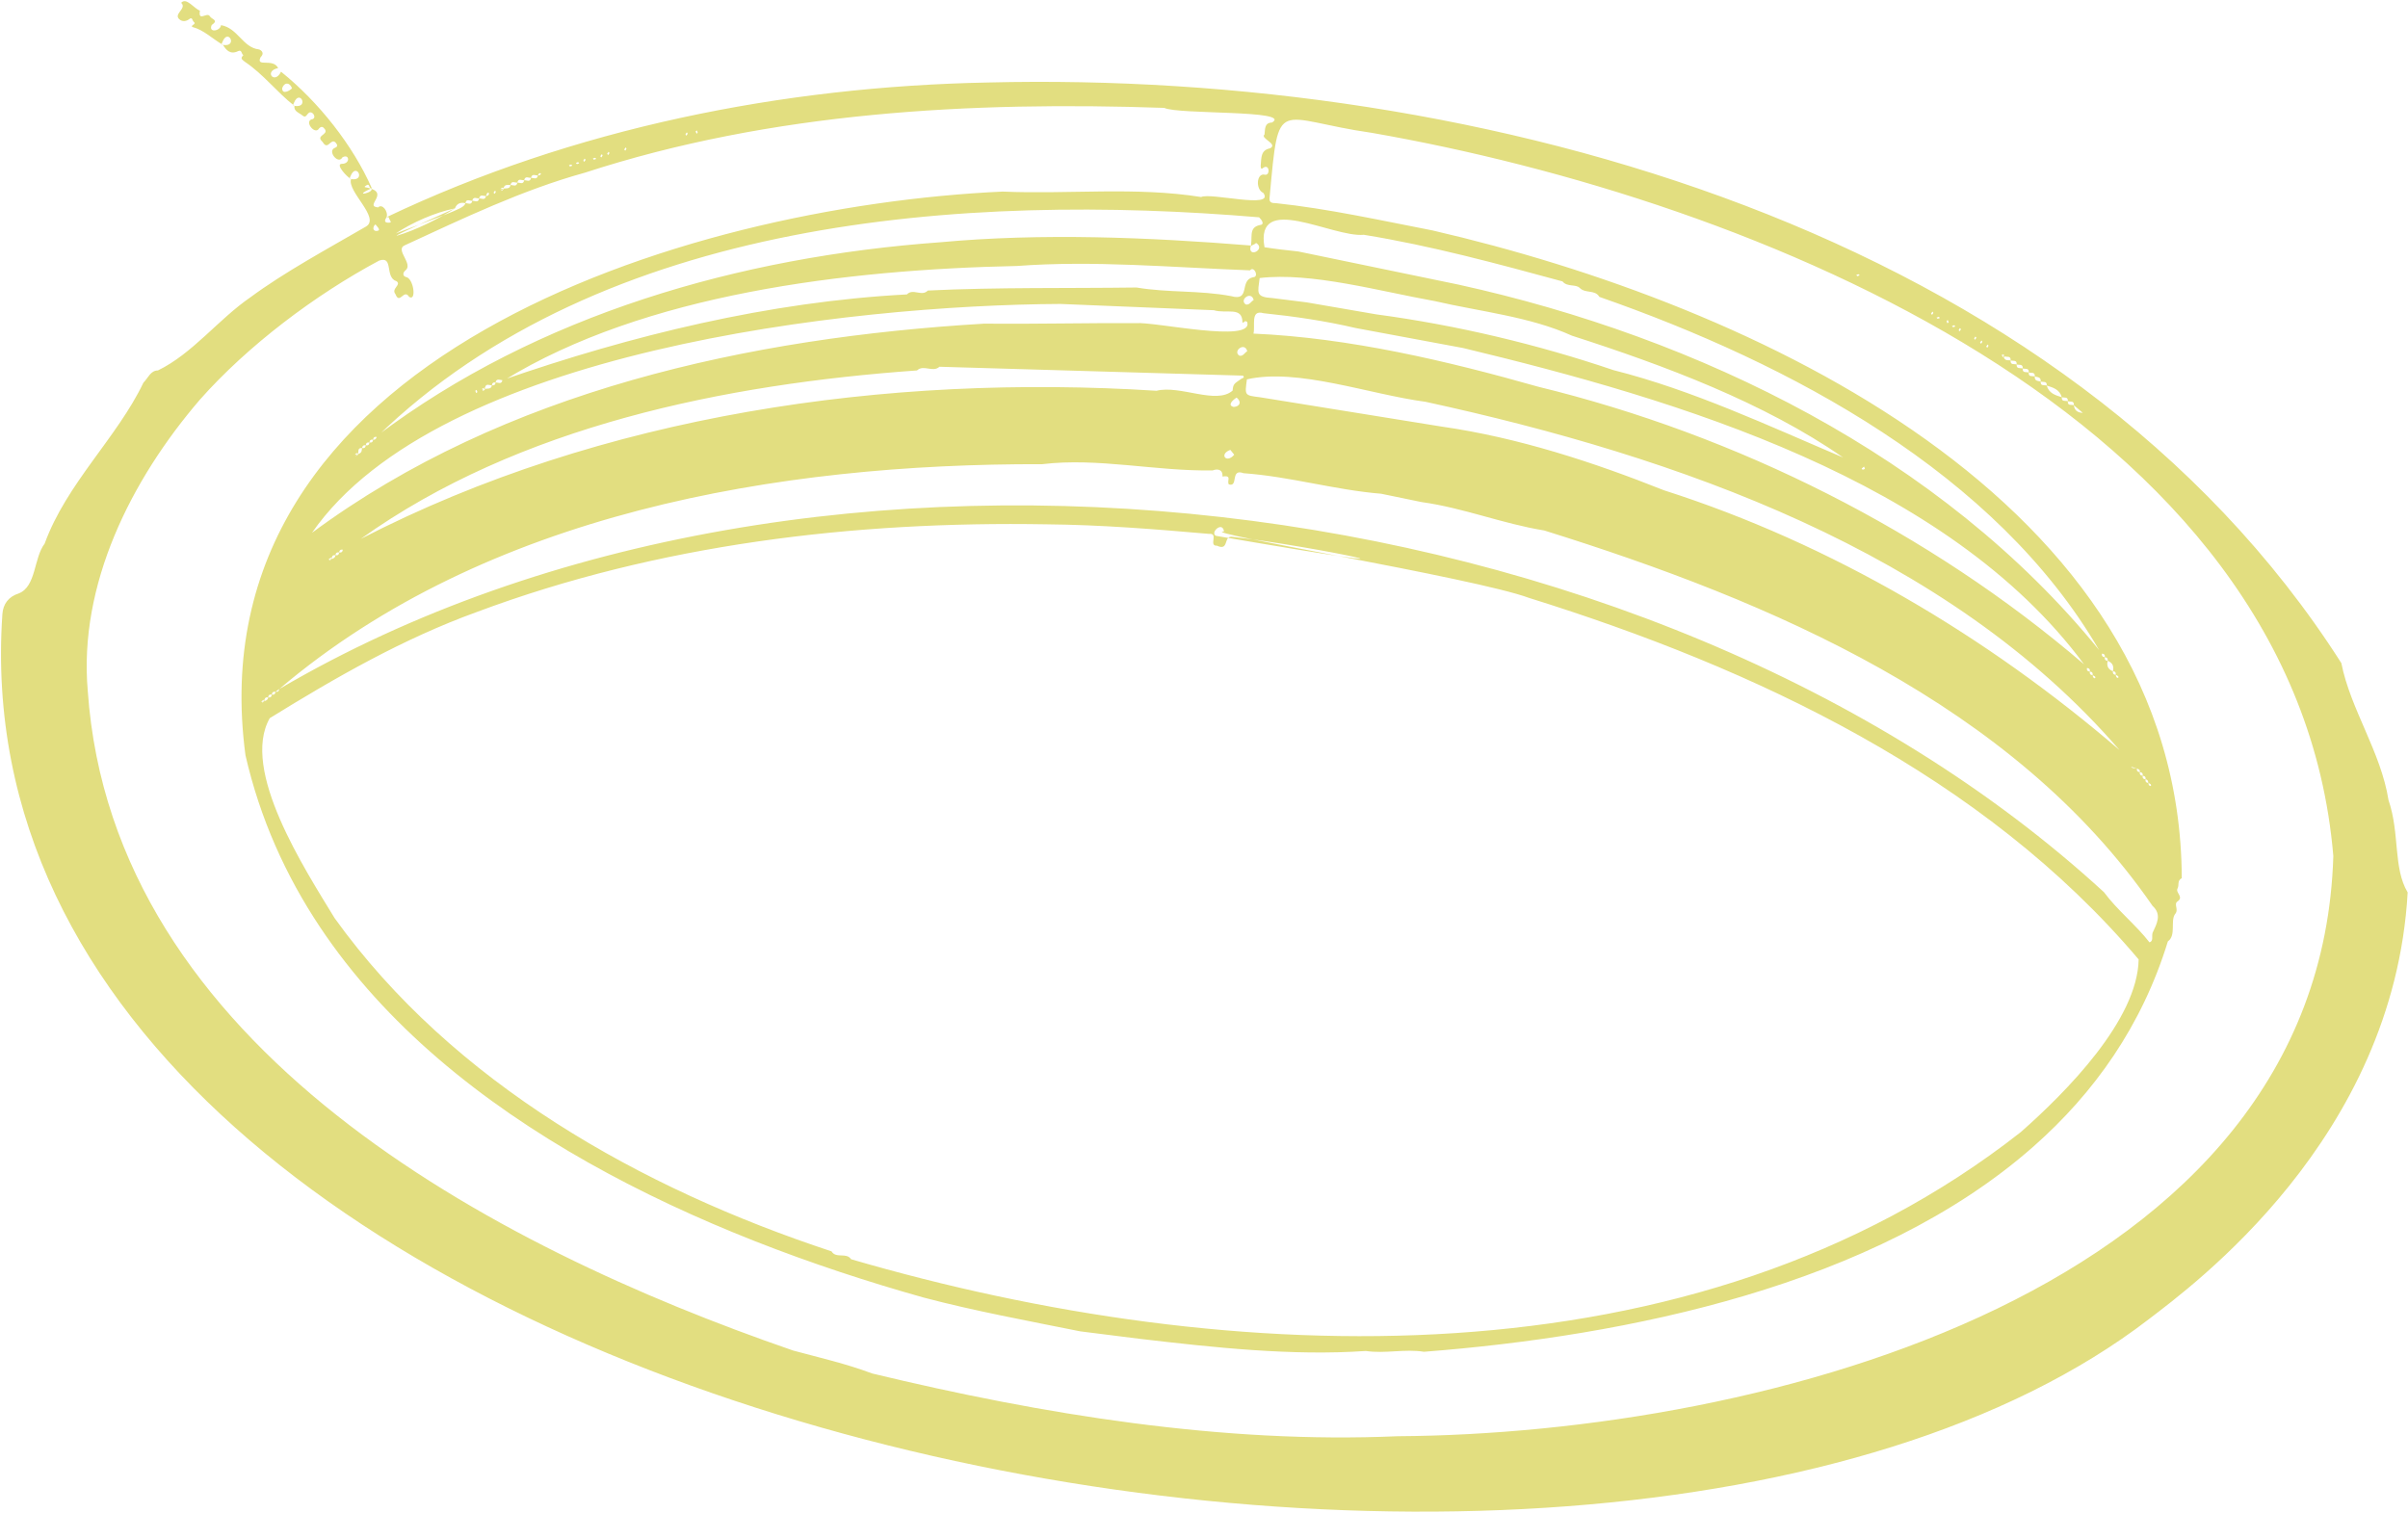 <svg width="923" height="580" viewBox="0 0 923 580" fill="none" xmlns="http://www.w3.org/2000/svg">
<path d="M142.511 72.144C135.288 55.724 122.207 39.141 107.721 27.486C105.241 32.63 100.979 27.212 106.622 26.102C104.616 22.102 97.949 25.995 99.882 21.933C101.844 20.027 99.477 18.901 99.173 18.936C93.017 18.163 91.141 10.748 84.727 9.646C84.438 11.948 79.774 12.705 81.137 9.61C84.006 7.632 81.175 7.517 80.406 6.196C79.386 4.472 75.876 8.567 76.63 4.06C74.4 3.334 71.449 -1.191 69.441 1.08C71.925 3.359 65.817 5.489 69.135 7.687C70.07 8.287 71.427 8.221 72.592 7.291C73.757 6.361 73.71 7.928 74.222 8.326C75.591 9.352 72.822 9.633 73.744 10.343C78.061 11.442 81.309 14.8 85.461 17.214C84.53 17.171 85.242 16.275 85.32 15.95C87.52 10.66 91.257 18.165 85.461 17.214C86.678 19.148 88.233 21.079 91.264 19.604C92.779 18.867 92.496 20.82 93.284 21.104C92.364 22.176 92.211 22.496 93.824 23.664C101.041 28.505 105.967 35.198 112.852 40.591C111.922 40.548 112.633 39.651 112.712 39.327C114.911 34.037 118.649 41.542 112.852 40.591C112.577 42.783 114.694 43.217 115.98 44.307C117.229 45.391 117.655 43.791 118.272 43.349C119.539 42.209 121.461 44.787 119.932 45.634C116.159 46.162 120.739 52.027 122.285 49.252C123.142 48.395 123.699 48.428 124.534 49.535C125.972 51.794 120.728 51.814 123.659 54.409C125.72 57.971 126.668 52.813 128.613 54.616C129.319 55.558 129.701 56.087 128.393 56.665C125.252 57.829 129.698 63.269 131.226 60.343C133.939 58.717 134.466 62.871 130.955 62.801C128.462 62.971 133.046 67.907 134.562 68.654C133.632 68.611 134.344 67.714 134.422 67.39C136.622 62.099 140.359 69.605 134.562 68.654C132.994 73.393 145.843 83.47 140.33 86.822C125.227 95.577 108.958 104.373 95.874 114.049C83.701 122.429 73.733 135.611 60.537 142.006C57.689 142.02 56.762 144.927 54.966 146.706C44.951 167.716 25.473 185.368 17.113 208.404C12.914 213.815 13.917 224.903 7.151 227.504C3.29 228.727 1.177 231.542 0.911 235.443C-20.238 546.338 607.208 672.188 823.709 505.678C840.106 493.067 917.535 436.651 922.873 342.122C917.244 332.693 919.918 319.451 915.526 306.726C912.61 288.212 900.979 272.012 897.45 254.2C791.41 87.936 566.97 26.956 378.727 31.626C299.834 33.146 219.64 49.203 148.194 83.242C148.686 83.311 149.038 83.162 149.015 83.345C149.264 84.638 150.936 85.551 148.379 85.341C147.319 85.134 147.415 84.368 148.194 83.242C148.902 81.178 146.581 77.898 144.918 79.507C139.362 79.032 149.814 73.915 140.815 71.931C139.226 71.769 139.785 71.491 140.439 71.053C141.669 70.206 141.41 71.969 142.069 72.089C144.484 73.728 134.026 75.903 142.511 72.144ZM107.011 264.138C106.942 264.983 106.483 265.355 105.603 265.207C105.534 266.052 105.076 266.424 104.196 266.277C104.127 267.122 103.669 267.494 102.789 267.346C102.72 268.191 102.246 268.686 100.136 269.089C100.398 268.491 101.878 267.742 101.293 268.819C100.731 269.417 99.613 269.677 101.382 268.415C101.45 267.57 101.909 267.198 102.789 267.346C102.858 266.501 103.316 266.129 104.196 266.277C104.264 265.432 104.723 265.06 105.603 265.207M544.869 192.465C561.133 194.731 575.768 200.737 591.912 203.358C678.85 230.498 771.631 269.83 825.102 347.284C828.729 350.598 826.719 354.085 825.071 357.664C824.717 358.992 825.503 360.788 823.909 361.256C818.953 354.806 811.467 348.825 806.479 342.037C632.342 182.25 311.191 144.23 107.048 264.143C186.559 196.602 298.152 177.68 399.511 177.943C420.878 175.357 443.081 180.719 464.845 180.336C466.112 179.79 468.684 179.584 468.584 182.467C468.561 182.946 469.136 182.536 469.431 182.573C472.025 182.491 470.26 184.323 470.988 185.676C474.836 186.939 471.434 179.449 476.655 181.404C494.54 182.686 511.605 187.82 529.431 189.28M131.394 210.716C131.325 211.561 130.867 211.933 129.987 211.785C129.918 212.63 129.459 213.002 128.579 212.854C128.51 213.699 128.037 214.195 125.927 214.598C126.189 214 127.668 213.25 127.083 214.328C126.522 214.925 125.403 215.186 127.172 213.923C127.241 213.078 127.699 212.706 128.579 212.854C128.648 212.009 129.107 211.637 129.987 211.785C130.092 210.945 130.551 210.573 131.394 210.716ZM476.449 143.998C477.27 144.917 476.142 144.945 475.852 145.169C472.9 147.21 472.714 147.198 472.471 149.728C466.236 155.254 452.306 147.519 443.295 149.801C339.92 143.236 230.72 158.902 138.276 206.596C198.836 163.247 277.934 147.277 351.494 142.007C354.041 139.618 357.554 142.948 360.096 140.596M819.101 294.613C819.88 294.971 820.347 295.125 820.2 295.998C821.052 296.068 821.447 296.509 821.3 297.382C822.152 297.452 822.545 297.893 822.398 298.766C823.251 298.836 823.61 299.547 823.395 300.968C823.418 300.785 823.474 300.332 823.497 300.15C823.815 300.301 824.132 300.459 824.404 300.679C824.93 301.562 823.535 301.639 823.497 300.15C822.645 300.08 822.251 299.638 822.398 298.766C821.546 298.696 821.152 298.254 821.3 297.382C820.447 297.312 820.053 296.87 820.2 295.998C819.311 295.923 818.954 295.486 819.101 294.613C818.382 294.375 817.434 294.768 816.867 293.918ZM483.043 152.302C477.035 151.547 477.09 151.708 477.953 145.433C497.384 140.971 524.784 151.167 546.439 154.036C642.435 174.928 746.368 211.033 812.425 287.545C761.767 244.031 702.238 208.543 637.768 187.937C610.991 177.262 582.046 167.75 552.548 163.525M799.942 256.073C800.795 256.143 801.189 256.585 801.042 257.457C801.894 257.527 802.305 257.829 802.089 259.25C802.112 259.067 802.118 259.024 802.141 258.841C802.459 258.992 802.776 259.15 803.048 259.37C803.573 260.253 802.178 260.33 802.141 258.841C801.288 258.771 800.895 258.329 801.042 257.457C800.152 257.382 799.795 256.945 799.942 256.073ZM560.824 133.415C642.887 153.15 746.278 183.731 798.843 254.689C739.455 203.769 665.883 166.808 589.551 148.238C554.845 138.385 517.209 129.499 480.457 127.888C481.248 124.87 479.152 118.601 484.285 120.062C496.297 121.311 507.988 123.024 519.627 125.748M805.689 250.564C806.541 250.634 806.935 251.076 806.788 251.949C807.641 252.019 808.034 252.46 807.887 253.333C809.781 254.053 810.354 255.451 809.895 257.323C810.747 257.393 811.158 257.696 810.942 259.116C810.965 258.933 810.971 258.89 810.994 258.707C811.312 258.858 811.629 259.016 811.901 259.236C812.426 260.119 811.031 260.196 810.994 258.707C810.141 258.637 809.748 258.195 809.895 257.323C808.001 256.602 807.427 255.205 807.887 253.333C807.035 253.263 806.641 252.821 806.788 251.949C805.904 251.837 805.546 251.4 805.689 250.564ZM497.629 96.403C493.307 95.934 488.985 95.466 484.691 94.778C480.926 73.484 510.648 91.121 522.769 90.008C548.493 94.167 574.054 101.12 598.926 107.882C600.669 110.105 603.973 108.841 605.503 110.369C607.766 112.621 611.349 110.924 613.046 113.809C686.29 139.377 765.074 181.347 804.59 249.18C743.974 174.651 651.155 129.357 559.011 109.098M140.202 170.704C140.133 171.549 139.674 171.921 138.794 171.773C138.491 172.7 139.163 173.91 136.039 174.334C136.974 172.856 138.056 174.372 136.393 174.794C136.352 174.826 136.128 174.821 137.233 174.069C137.537 173.142 136.905 171.61 138.794 171.773C138.905 170.896 139.359 170.561 140.202 170.704C140.27 169.859 140.729 169.487 141.609 169.635C141.678 168.79 142.136 168.418 143.016 168.565C143.085 167.721 143.544 167.349 144.424 167.496C230.874 83.458 369.797 73.807 482.613 83.302C483.65 84.286 484.879 86.123 482.954 86.253C478.218 87.291 480.462 91.187 479.229 95.338C479.127 93.766 480.86 93.978 481.454 93.125C485.454 95.557 478.091 99.33 479.383 94.111C439.871 90.929 399.265 89.291 360.4 92.87C283.656 98.446 206.304 120.484 144.475 167.087C144.406 167.932 143.896 168.713 143.016 168.565C142.948 169.41 142.489 169.782 141.609 169.635C141.536 170.516 141.082 170.852 140.202 170.704ZM188.545 147.703C188.614 146.858 189.072 146.486 189.952 146.634C190.293 144.821 191.631 145.785 193.202 145.796C246.971 112.691 324.453 103.329 389.81 101.964C419.217 99.757 449.347 102.525 479.16 103.636C480.707 101.752 482.726 106.241 480.326 106.274C474.867 107.407 479.521 115.667 471.927 113.526C459.823 111.226 447.635 112.277 435.65 110.215C409.284 110.576 382.501 110.076 355.641 111.378C353.348 113.836 349.923 110.405 347.63 112.863C294.483 115.688 242.132 128.562 192.576 145.718C192.236 147.531 190.897 146.567 189.952 146.634C189.884 147.479 189.425 147.851 188.545 147.703C188.205 149.516 186.85 148.676 184.676 149.294C184.938 148.696 186.366 148.356 185.781 149.433C185.22 150.03 184.153 149.882 185.921 148.62C186.261 146.807 187.601 147.77 188.545 147.703ZM181.03 76.983C180.689 78.796 179.35 77.832 178.406 77.899C177.683 79.776 176.283 80.189 151.713 89.498C157.889 85.338 166.847 81.389 174.375 79.885C168.024 83.949 159.4 88.214 152.09 90.376C151.873 90.312 151.8 90.002 174.375 79.885C175.097 78.009 176.516 77.439 178.406 77.899C178.718 76.009 180.048 77.045 181.03 76.983C181.37 75.17 182.709 76.133 183.653 76.067C183.993 74.254 185.333 75.217 186.83 75.22C186.646 75.197 186.461 75.173 186.277 75.15C186.429 74.835 186.579 74.239 186.8 73.97C187.688 73.451 187.779 75.116 186.277 75.15C185.937 76.963 184.597 76 183.653 76.067C183.35 77.884 182.011 76.921 181.03 76.983ZM798.338 158.267C796.398 158.209 795.159 157.343 794.923 155.346C793.988 155.043 792.447 155.682 792.608 153.81C791.672 153.506 790.132 154.145 790.292 152.273C787.804 151.515 785.319 150.73 784.525 147.81C783.59 147.507 782.05 148.146 782.21 146.273C781.275 145.97 779.785 146.2 779.946 144.328C779.01 144.024 777.47 144.663 777.63 142.791C776.695 142.488 775.154 143.126 775.315 141.254C774.379 140.951 772.839 141.59 772.999 139.717C772.064 139.414 770.523 140.053 770.683 138.18C769.748 137.877 768.168 138.831 767.733 135.733C769.226 136.663 767.742 137.745 767.313 136.095C767.281 136.054 767.607 135.546 768.368 136.643C769.303 136.946 770.844 136.307 770.683 138.18C771.619 138.483 773.159 137.844 772.999 139.717C773.934 140.02 775.475 139.381 775.315 141.254C776.25 141.557 777.79 140.918 777.63 142.791C778.565 143.094 780.106 142.455 779.946 144.328C780.881 144.631 782.37 144.401 782.21 146.273C783.145 146.576 784.686 145.938 784.525 147.81C787.013 148.568 789.499 149.352 790.292 152.273C791.228 152.576 792.768 151.937 792.608 153.81C793.543 154.113 795.084 153.474 794.923 155.346M191.811 72.523C192.074 71.925 193.501 71.585 192.917 72.662C192.355 73.259 191.237 73.52 193.005 72.257C193.345 70.444 194.736 70.999 195.68 70.932C196.02 69.119 197.36 70.083 198.304 70.016C198.644 68.203 199.983 69.166 200.928 69.099C201.268 67.286 202.607 68.25 203.552 68.183C203.892 66.37 205.231 67.333 206.728 67.336C206.544 67.313 206.36 67.29 206.175 67.266C206.327 66.951 206.426 66.764 206.647 66.495C207.536 65.976 207.677 67.232 206.175 67.266C205.835 69.079 204.496 68.116 203.552 68.183C203.212 69.996 201.872 69.032 200.928 69.099C200.588 70.912 199.249 69.949 198.304 70.016C197.964 71.829 196.625 70.865 195.68 70.932C195.336 72.781 193.99 71.869 191.811 72.523ZM500.869 115.915C496.519 115.369 492.17 114.822 487.82 114.276C481.093 113.876 482.163 112.22 482.833 106.589C502.56 104.242 528.883 111.676 550.051 115.448C567.15 119.415 586.593 121.414 602.528 128.686C637.903 140.07 676.281 154.372 706.478 175.386C678.29 163.42 648.808 149.536 618.503 141.906C589.486 132.064 558.479 124.658 527.549 120.513M465.296 118.923C470.088 120.415 476.244 117.311 476.238 123.62C476.828 123.991 477.013 122.522 478.059 123.433C480.68 131.779 442.294 123.196 435.393 123.888C416.315 123.755 396.668 124.273 377.299 124.066C287.254 129.419 193.314 149.676 119.588 204.249C168.087 134.408 325.778 116.921 406.478 116.518M436.473 513.193C465.288 516.59 495.319 519.848 523.533 517.899C530.955 519.017 538.432 517.019 545.809 518.206C623.414 512.2 718.862 492.952 779.39 439.561C802.848 418.87 821.05 393.132 830.955 360.895C834.202 358.594 831.864 353.068 833.691 350.44C835.294 348.711 833.083 346.641 834.64 345.575C837.219 343.821 833.782 342.265 834.666 340.594C835.393 339.275 834.407 337.596 836.286 336.644C835.779 191.357 671.264 116.519 549.04 88.324C529.301 84.508 509.126 79.995 488.95 77.868C487.226 77.875 486.369 77.546 486.663 75.504C490.293 35.878 488.84 45.658 526.027 50.961C670.963 76.293 880.159 158.77 894.375 328.159C889.35 495.13 675.482 549.692 535.714 550.58C468.81 553.532 399.537 542.253 334.306 526.525C324.186 522.73 314.281 520.51 304.033 517.738C188.263 477.809 43.134 401.248 33.643 264.89C30.071 224.173 50.171 183.986 76.657 153.169C94.938 132.529 120.791 113.009 145.313 99.908C151.03 97.917 147.31 106.366 151.996 107.809C153.992 109.21 149.845 110.63 151.565 112.738C153.235 117.031 154.806 110.481 156.821 113.814C159.771 115.669 158.528 106.478 155.534 106.176C154.207 105.713 154.442 104.438 155.399 103.667C158.586 101.247 151.339 95.757 155.07 94.073C177.604 83.692 200.158 72.837 224.168 66.204C295.803 42.877 372.283 38.817 446.285 41.359C451.497 43.98 495.54 42.098 487.59 46.963C484.471 47.053 484.991 49.765 484.688 51.582C482.897 53.027 489.973 55.115 486.874 56.841C483.225 57.57 483.515 60.325 483.236 63.444C483.227 63.815 483.193 65.272 484.128 64.387C486.684 62.519 486.958 67.495 484.778 66.961C481.613 66.229 481.182 72.642 484.237 73.954C488.833 80.284 464.047 73.722 460.413 75.53C435.27 71.517 409.506 74.532 384.294 73.444C262.165 79.071 73.739 137.056 94.088 289.512C99.651 313.787 109.534 335.695 122.668 355.402C172.632 430.373 269.592 473.723 354.132 497.45C373.411 502.544 394.014 506.338 414.099 510.382M466.076 205.41C463.675 204.255 468.565 199.601 469.171 203.722C457.989 203.914 565.295 221.512 586.082 229.207C672.622 256.223 760.063 297.241 819.755 367.795C819.347 391.013 791.989 418.642 774.599 433.975C649.515 532.273 470.939 524.958 326.216 482.729C324.464 479.985 320.428 482.597 318.731 479.712C245.751 455.625 173.698 415.222 128.254 351.951C116.833 333.184 92.101 295.198 103.398 275.314C128.647 259.706 154.594 244.806 182.757 234.612C252.295 208.61 327.545 199.725 401.219 201.001C421.864 201.182 442.846 202.856 463.51 204.673C467.223 204.323 463.112 209.333 466.461 209.197C471.42 211.453 468.601 204.978 472.688 205.826C502.448 209.156 568.954 223.084 466.076 205.41ZM108.167 33.772C108.982 31.462 111.005 31.45 111.941 33.831C111.067 34.835 108.058 36.431 108.167 33.772ZM477.517 116.72C474.821 114.934 479.656 111.312 480.538 115.023C479.539 115.528 478.936 117.046 477.517 116.72ZM475.051 136.346C472.355 134.56 477.191 130.938 478.073 134.649C477.069 135.191 476.466 136.709 475.051 136.346ZM474.006 152.413C475.942 153.992 475.373 155.84 472.881 156.01C470.194 155.338 472.749 153.183 474.006 152.413ZM471.6 172.462C472.116 173.121 472.606 173.693 473.09 174.311C470.056 177.901 467.132 174.053 471.6 172.462ZM144.194 88.554C142.6 88.428 143.01 86.655 143.913 86.026C144.517 86.882 146.451 88.466 144.194 88.554ZM711.915 105.877C711.753 105.671 711.653 105.577 711.524 105.413C712.035 105.217 712.491 104.866 712.777 105.57C712.5 105.684 712.191 105.764 711.915 105.877ZM266.633 50.356C266.841 50.197 266.961 50.131 267.127 50.003C267.325 50.51 267.682 50.948 266.973 51.23C266.862 50.919 266.749 50.631 266.633 50.356ZM263.25 50.762C263.868 51.211 263.418 51.51 263.096 51.989C262.478 51.54 262.932 51.205 263.25 50.762ZM740.177 120.226C740.357 119.989 740.538 119.738 740.722 119.464C741.34 119.913 740.891 120.212 740.568 120.691C740.439 120.526 740.306 120.391 740.177 120.226ZM239.253 57.3C239.432 57.063 239.613 56.812 239.798 56.538C240.415 56.987 239.966 57.285 239.644 57.765C239.514 57.6 239.382 57.465 239.253 57.3ZM743.171 121.433C743.333 121.639 743.433 121.733 743.562 121.898C743.051 122.093 742.595 122.444 742.309 121.74C742.622 121.631 742.895 121.547 743.171 121.433ZM746.947 123.569C746.739 123.728 746.619 123.794 746.453 123.922C746.254 123.415 745.898 122.977 746.607 122.695C746.718 123.006 746.831 123.294 746.947 123.569ZM232.715 58.971C232.895 58.734 233.076 58.483 233.26 58.209C233.878 58.657 233.428 58.956 233.106 59.435C232.977 59.271 232.876 59.177 232.715 58.971ZM749.092 124.669C749.253 124.875 749.354 124.969 749.483 125.133C748.972 125.329 748.516 125.68 748.23 124.976C748.506 124.862 748.779 124.778 749.092 124.669ZM230.091 59.887C230.271 59.65 230.452 59.399 230.637 59.125C231.254 59.574 230.805 59.873 230.482 60.352C230.353 60.187 230.22 60.052 230.091 59.887ZM751.665 126.238C751.486 126.475 751.305 126.727 751.12 127C750.503 126.552 750.952 126.253 751.274 125.774C751.404 125.938 751.541 126.037 751.665 126.238ZM227.637 61.24C227.476 61.035 227.375 60.941 227.246 60.776C227.757 60.58 228.214 60.23 228.5 60.933C228.223 61.047 227.913 61.127 227.637 61.24ZM224.49 61.26C224.31 61.498 224.129 61.749 223.945 62.023C223.327 61.574 223.777 61.275 224.099 60.796C224.228 60.961 224.324 61.091 224.49 61.26ZM757.587 129.474C757.407 129.711 757.226 129.963 757.042 130.236C756.424 129.788 756.874 129.489 757.196 129.01C757.288 129.17 757.421 129.305 757.587 129.474ZM221.137 62.916C220.976 62.71 220.875 62.616 220.746 62.451C221.257 62.256 221.713 61.905 221.999 62.609C221.686 62.718 221.413 62.802 221.137 62.916ZM758.966 131.309C759.146 131.071 759.327 130.82 759.511 130.546C760.129 130.995 759.679 131.294 759.357 131.773C759.228 131.608 759.132 131.478 758.966 131.309ZM218.476 63.828C218.315 63.622 218.214 63.528 218.085 63.363C218.596 63.168 219.052 62.817 219.338 63.521C219.062 63.634 218.752 63.714 218.476 63.828ZM761.319 132.85C761.498 132.613 761.68 132.362 761.864 132.088C762.481 132.537 762.032 132.836 761.71 133.315C761.576 133.187 761.443 133.051 761.319 132.85ZM189.173 73.853C189.353 73.615 189.534 73.364 189.718 73.09C190.336 73.539 189.886 73.838 189.564 74.317C189.435 74.152 189.339 74.022 189.173 73.853ZM714.5 178.886C714.666 179.055 714.711 179.594 714.84 179.759C714.328 179.955 713.872 180.306 713.586 179.602C713.862 179.488 714.224 179 714.5 178.886ZM182.177 149.811C182.385 149.651 182.505 149.585 182.671 149.457C182.869 149.965 183.226 150.402 182.517 150.684C182.406 150.373 182.293 150.085 182.177 149.811Z" fill="#E2DE80"/>
</svg>
